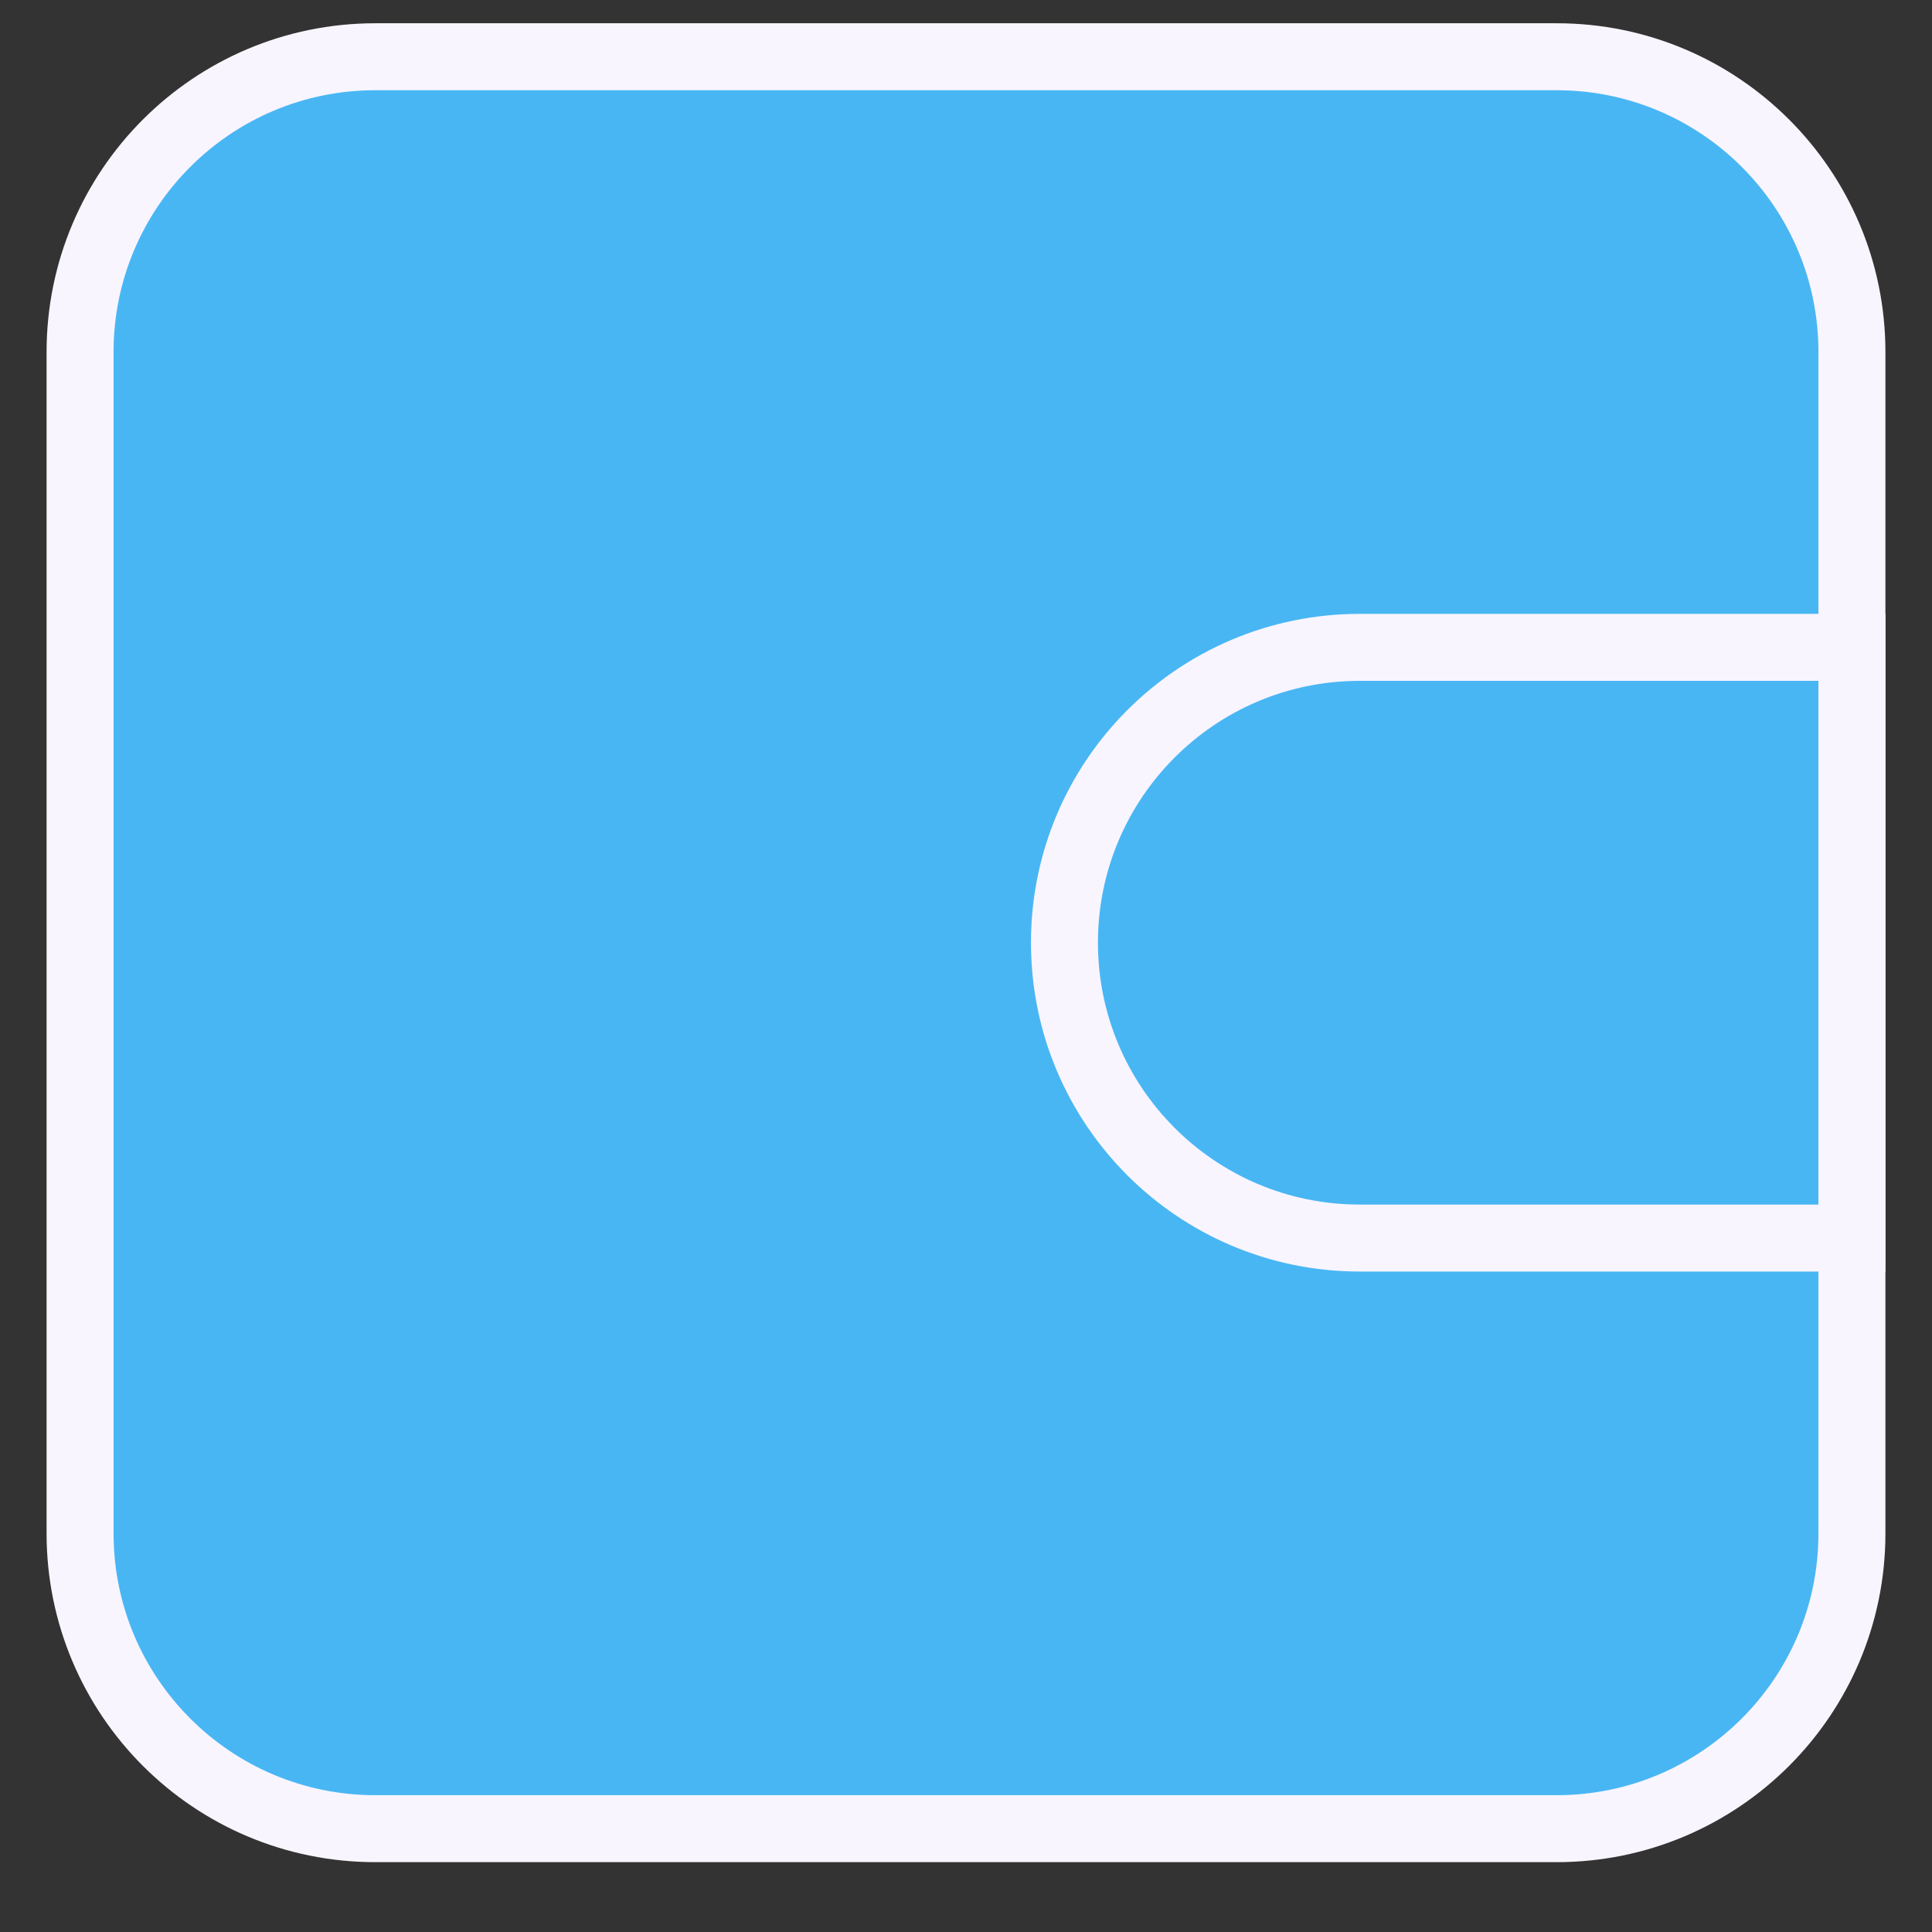 <svg width="27" height="27" viewBox="0 0 27 27" fill="none" xmlns="http://www.w3.org/2000/svg">
<rect x="0" y="0" width="27" height="27" fill="#333333" stroke="none"/>
<path d="M1.119 4.92C1.119 2.641 2.966 0.793 5.246 0.793H21.754C24.034 0.793 25.881 2.641 25.881 4.92V21.429C25.881 23.708 24.034 25.556 21.754 25.556H5.246C2.966 25.556 1.119 23.708 1.119 21.429V4.92Z" fill="#49B6F4"/>
<path d="M1.119 4.92C1.119 2.641 2.966 0.793 5.246 0.793H21.754C24.034 0.793 25.881 2.641 25.881 4.92V21.429C25.881 23.708 24.034 25.556 21.754 25.556H5.246C2.966 25.556 1.119 23.708 1.119 21.429V4.92Z" stroke="#F9F5FE" stroke-width="0.936"/>
<path d="M14.876 13.174C14.876 10.895 16.723 9.047 19.003 9.047H25.881V17.302H19.003C16.723 17.302 14.876 15.454 14.876 13.174Z" stroke="#F9F5FE" stroke-width="0.936"/>
</svg>
